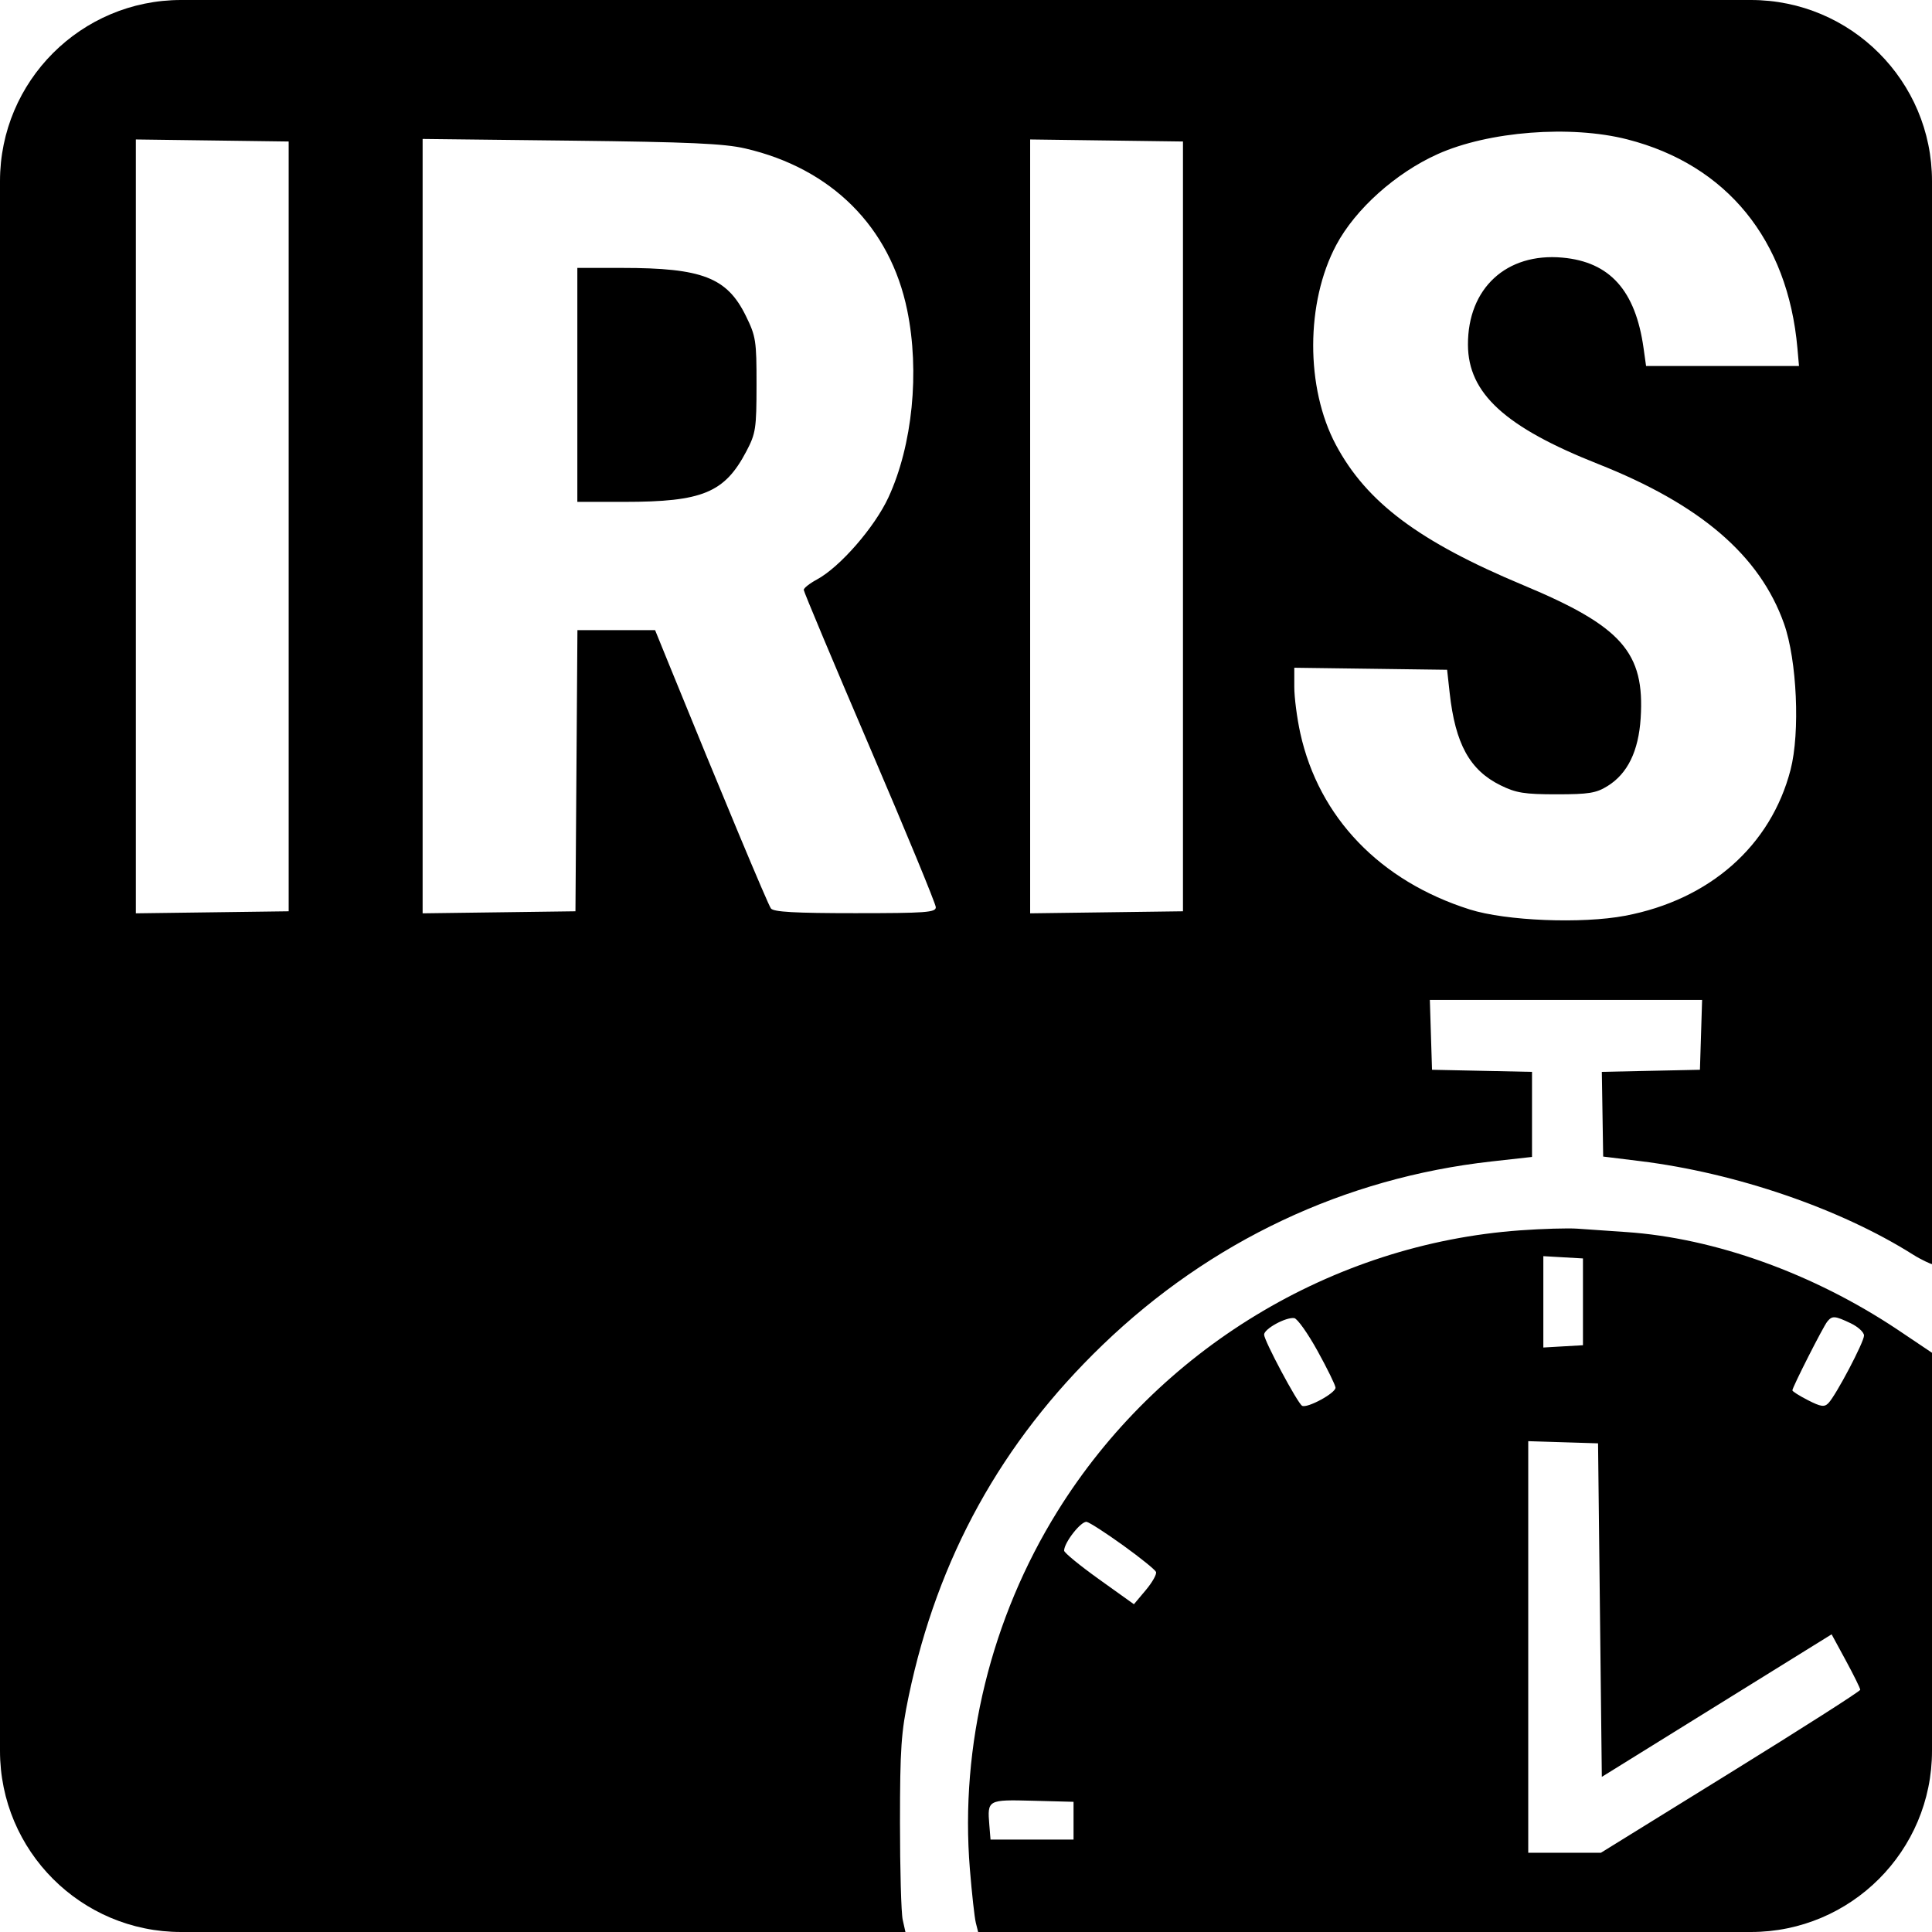 <svg width="512" height="512" viewBox="0 0 512 512" fill="none" xmlns="http://www.w3.org/2000/svg">
<path fill-rule="evenodd" clip-rule="evenodd" d="M0 48C0 21.49 21.49 0 48 0H464C490.51 0 512 21.49 512 48V335C511.714 335 509.173 333.872 506.989 332.493C487.697 320.314 460.02 310.828 434.679 307.709L424.858 306.5L424.679 295.277L424.5 284.054L437.5 283.777L450.5 283.5L450.788 274.25L451.075 265H415H378.925L379.212 274.25L379.5 283.5L392.75 283.779L406 284.058V295.329V306.599L395.25 307.798C356.331 312.14 320.787 328.907 292.224 356.399C265.39 382.227 248.478 412.854 240.813 449.5C238.808 459.087 238.512 463.39 238.506 483C238.503 495.375 238.826 506.962 239.225 508.75L239.95 512H48C21.49 512 0 490.51 0 464V48ZM259.217 512H464C490.51 512 512 490.51 512 464V358.5L502.75 352.288C480.499 337.472 454.424 328.105 430.987 326.508C426.319 326.19 420.475 325.786 418 325.61C415.525 325.434 408.719 325.634 402.875 326.054C352.99 329.638 306.876 357.633 280.248 400.5C262.621 428.875 254.358 462.608 257.025 495.3C257.554 501.79 258.264 508.203 258.602 509.55L259.217 512ZM197.5 39.344C220.366 44.636 235.893 60.143 240.419 82.208C243.768 98.534 241.82 118.004 235.459 131.786C231.798 139.719 222.597 150.287 216.485 153.578C214.568 154.61 213 155.845 213 156.322C213 156.799 220.875 175.567 230.5 198.028C240.125 220.489 248 239.572 248 240.433C248 241.807 245.362 242 226.622 242C210.69 242 205.005 241.682 204.302 240.75C203.499 239.686 191.066 209.906 177.372 176.25L173.609 167H163.317H153.024L152.762 204.25L152.5 241.5L132.25 241.771L112 242.041V139.432V36.822L151.25 37.273C182.663 37.634 191.898 38.047 197.5 39.344ZM153 102V133H165.451C186.192 133 192.029 130.58 197.802 119.59C200.283 114.866 200.476 113.601 200.488 102C200.499 90.27 200.324 89.142 197.652 83.699C192.665 73.544 186.097 71 164.864 71H153V102ZM431.244 36.935C457.593 43.673 473.784 63.537 476.333 92.25L476.754 97H456.491H436.227L435.56 92.25C433.414 76.973 426.638 69.412 414.073 68.273C399.223 66.926 388.958 76.393 389.022 91.376C389.077 104.237 398.862 113.199 423.5 122.954C450.657 133.707 466.365 147.197 472.786 165.284C476.218 174.951 477.076 194.134 474.517 204C469.291 224.151 453.09 238.443 430.66 242.689C419.183 244.861 399.068 244.044 389.5 241.017C365.732 233.498 349.53 216.644 344.591 194.303C343.716 190.344 343 184.822 343 182.032V176.959L363.25 177.229L383.5 177.5L384.174 183.612C385.666 197.137 389.497 204.099 397.66 208.117C401.781 210.146 403.985 210.5 412.5 210.5C421.065 210.5 423.008 210.184 426.038 208.299C431.337 205.004 434.232 199.061 434.793 190.331C435.911 172.902 429.815 165.989 403.722 155.093C376.082 143.551 362.166 133.136 354.036 117.907C345.966 102.791 346.004 80.153 354.126 64.916C359.19 55.414 369.893 45.825 381 40.838C394.465 34.793 416.251 33.1 431.244 36.935ZM313.5 241.5V139.5V37.5L293.25 37.229L273 36.959V139.5V242.041L293.25 241.771L313.5 241.5ZM76.5 139.5V241.5L56.25 241.771L36 242.041V139.5V36.959L56.25 37.229L76.5 37.5V139.5ZM419.5 345V356.5L414.25 356.802L409 357.105V345V332.895L414.25 333.198L419.5 333.5V345ZM349.162 358.011C351.739 362.68 353.882 367.053 353.924 367.73C354.013 369.172 346.34 373.328 345.054 372.533C343.793 371.754 335 355.275 335 353.691C335 352.164 340.771 349 342.988 349.313C343.806 349.428 346.584 353.343 349.162 358.011ZM490.466 350.685C492.41 351.612 493.994 353.075 493.986 353.935C493.97 355.696 486.55 369.776 484.553 371.836C483.474 372.948 482.565 372.819 479.128 371.066C476.858 369.907 475 368.734 475 368.457C475 367.65 483.132 351.621 484.237 350.25C485.55 348.621 486.238 348.669 490.466 350.685ZM424 426.693L424.5 470.887L454.948 452L485.397 433.113L489.198 440.119C491.289 443.972 492.993 447.434 492.983 447.812C492.974 448.191 477.508 458.063 458.613 469.75L424.259 491H414.629H405V436.462V381.925L414.25 382.212L423.5 382.5L424 426.693ZM297.711 409.593C302.218 412.842 306.107 415.982 306.353 416.571C306.599 417.16 305.382 419.329 303.65 421.391L300.5 425.139L291.25 418.52C286.163 414.88 282 411.467 282 410.936C282 408.777 286.581 402.968 288.008 403.317C288.837 403.52 293.204 406.344 297.711 409.593ZM284.5 482.5V487.5H273.5H262.5L262.183 483.645C261.634 476.955 261.734 476.9 273.732 477.216L284.5 477.5V482.5Z" fill="black"/>
<style>
    path {
        fill: black;
    }
    @media (prefers-color-scheme: dark)  {
        path {
        fill: white;
        }
    }
</style>
</svg>
